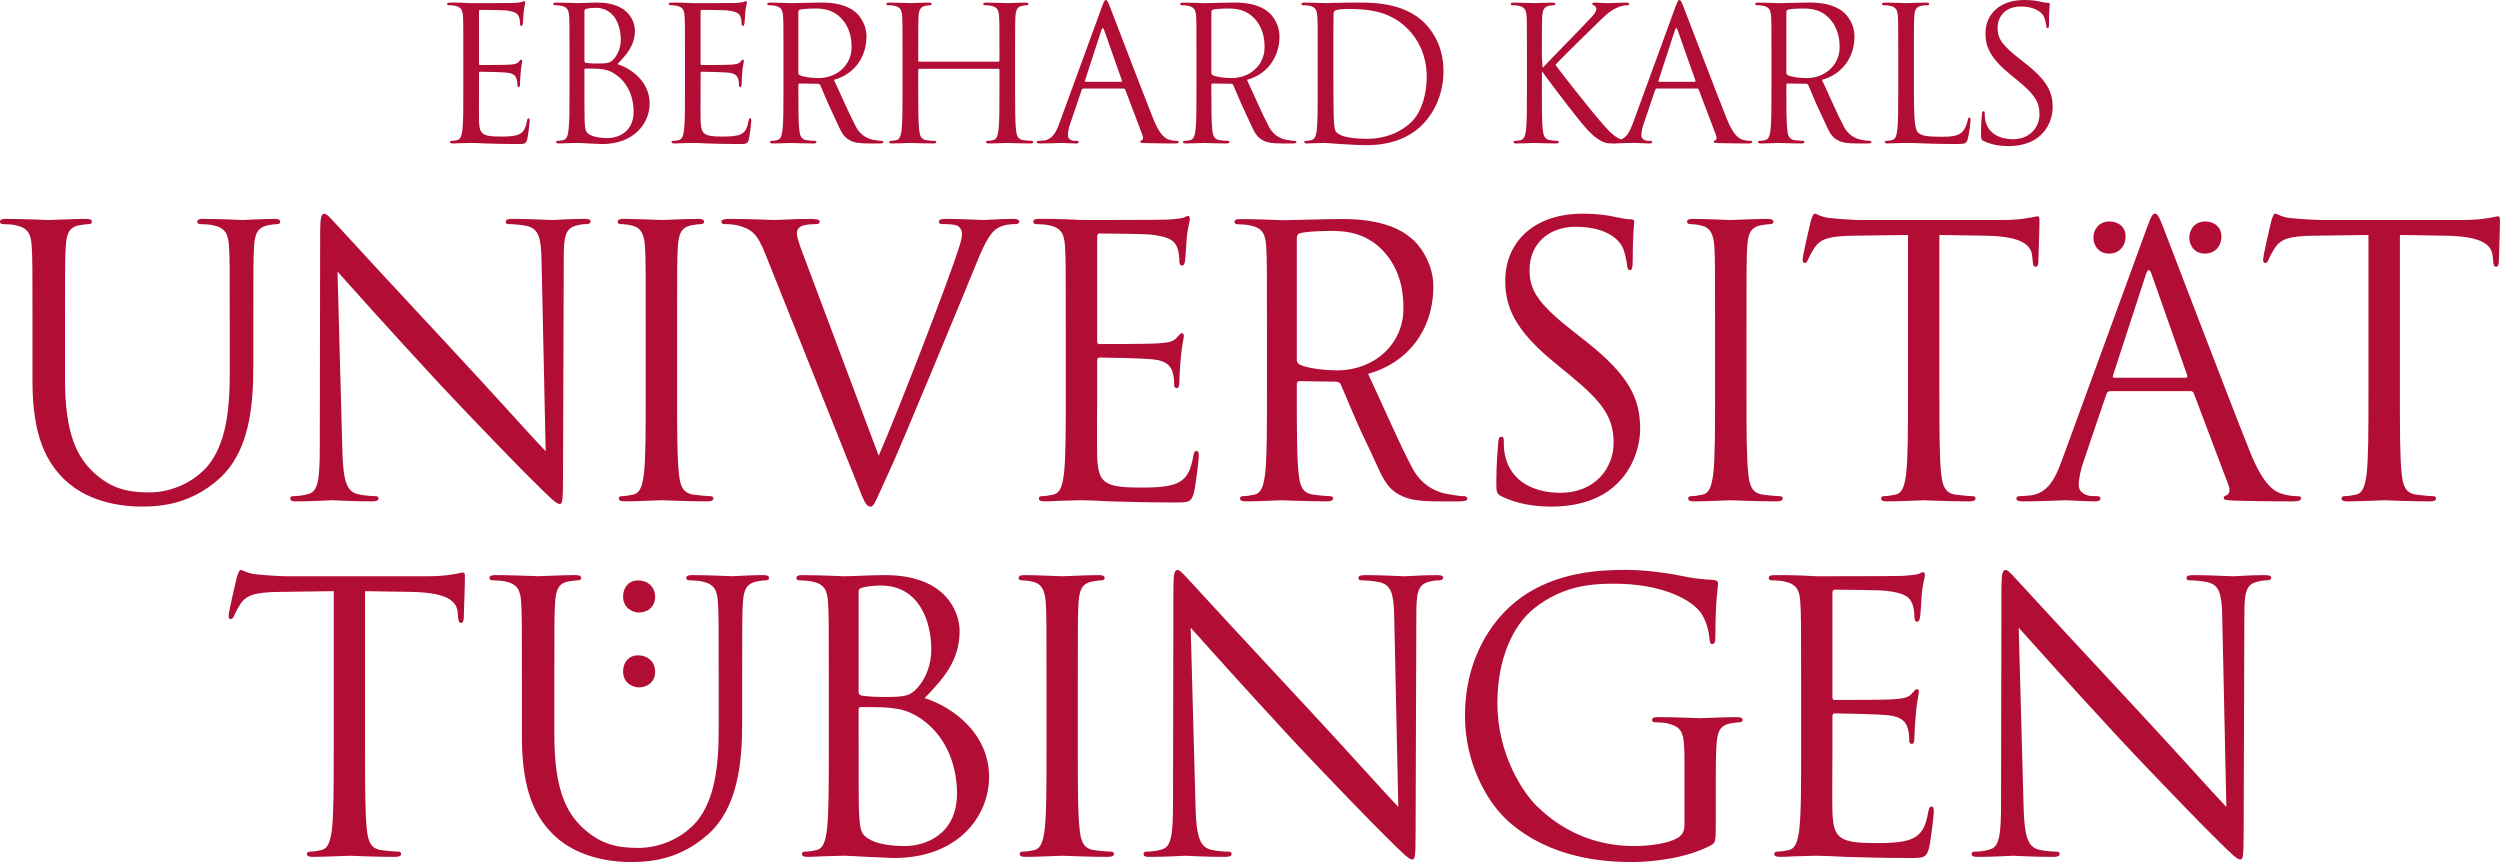 <?xml version="1.0" encoding="UTF-8" standalone="no"?>
<!-- Created with Inkscape (http://www.inkscape.org/) -->

<svg
   xmlns:dc="http://purl.org/dc/elements/1.1/"
   xmlns:cc="http://creativecommons.org/ns#"
   xmlns:rdf="http://www.w3.org/1999/02/22-rdf-syntax-ns#"
   xmlns:svg="http://www.w3.org/2000/svg"
   xmlns="http://www.w3.org/2000/svg"
   xmlns:sodipodi="http://sodipodi.sourceforge.net/DTD/sodipodi-0.dtd"
   xmlns:inkscape="http://www.inkscape.org/namespaces/inkscape"
   id="svg2985"
   version="1.1"
   inkscape:version="0.48.0 r9654"
   width="154.134"
   height="53.149"
   xml:space="preserve"
   sodipodi:docname="schriftzug aus pdf.svg"><defs
     id="defs2989"><clipPath
       clipPathUnits="userSpaceOnUse"
       id="clipPath3001"><path
         d="m 877.156,7186.78 0,-5952.75 4195.284,0 0,5952.75 -4195.284,0 z"
         id="path3003"
         inkscape:connector-curvature="0" /></clipPath></defs><sodipodi:namedview
     pagecolor="#ffffff"
     bordercolor="#666666"
     borderopacity="1"
     objecttolerance="10"
     gridtolerance="10"
     guidetolerance="10"
     inkscape:pageopacity="0"
     inkscape:pageshadow="2"
     inkscape:window-width="1151"
     inkscape:window-height="746"
     id="namedview2987"
     showgrid="false"
     inkscape:zoom="0.27648456"
     inkscape:cx="13.799076"
     inkscape:cy="-292.37375"
     inkscape:window-x="211"
     inkscape:window-y="-4"
     inkscape:window-maximized="1"
     inkscape:current-layer="g2993"
     fit-margin-top="0"
     fit-margin-left="0"
     fit-margin-right="0"
     fit-margin-bottom="0" /><g
     id="g2993"
     inkscape:groupmode="layer"
     inkscape:label="StudiumGenerale_WS_10_11"
     transform="matrix(1.25,0,0,-1.25,-294.781,871.773)"><g
       id="g2997"
       transform="scale(0.1,0.1)"><g
         clip-path="url(#clipPath3001)"
         id="g2999"><path
           inkscape:connector-curvature="0"
           id="path3007"
           style="fill:#b20d35;fill-opacity:1;fill-rule:evenodd;stroke:none"
           d="m 3246.23,6969.96 c 2.84,0.02 9.08,0.49 14.06,-4.6 5.01,-5.08 5.3,-11.41 5.3,-14.52 0,-8.67 -7.13,-15.16 -16.27,-15.16 -3.79,0 -7.96,0.64 -9.34,1.47 -0.46,0.27 -0.64,0.64 -0.64,1.09 l 0,30.05 c 0,0.57 0.28,0.92 0.73,1.12 0.91,0.26 3.4,0.52 6.16,0.55 m 10.65,-35.16 c 9.6,2.64 16.06,10.65 16.06,21.52 0,5 -2.64,9.23 -4.72,11.22 -1.51,1.41 -5.76,5.39 -17.54,5.39 -4.34,0 -12.34,-0.3 -14.83,-0.3 -1.08,0 -6.25,0.27 -10.39,0.27 -1.01,0 -1.47,-0.18 -1.47,-0.74 0,-0.36 0.36,-0.55 0.73,-0.55 0.83,0 2.41,-0.09 3.14,-0.27 3.02,-0.65 3.77,-2.13 3.94,-5.24 0.18,-2.94 0.18,-5.53 0.18,-19.85 l 0,-16.19 c 0,-8.81 0,-16.07 -0.45,-19.93 -0.37,-2.68 -0.83,-4.69 -2.67,-5.07 -0.84,-0.18 -1.93,-0.36 -2.77,-0.36 -0.54,0 -0.73,-0.27 -0.73,-0.55 0,-0.55 0.47,-0.73 1.48,-0.73 2.76,0 8.55,0.26 8.64,0.26 0.47,0 6.25,-0.26 11.3,-0.26 1.02,0 1.47,0.26 1.47,0.73 0,0.28 -0.19,0.55 -0.73,0.55 -0.84,0 -2.85,0.18 -4.14,0.36 -2.75,0.38 -3.31,2.39 -3.58,5.07 -0.46,3.86 -0.46,11.12 -0.46,19.93 l 0,2.22 c 0,0.45 0.18,0.72 0.64,0.72 l 8.91,-0.13 c 0.57,0 1.05,-0.22 1.23,-0.59 1.39,-3.06 3.32,-8.22 6.1,-13.92 3.8,-7.78 4.46,-11.22 8.41,-13.33 2.39,-1.3 4.89,-1.61 10.04,-1.61 l 4.43,0 c 1.65,0 2.2,0.18 2.2,0.73 0,0.28 -0.35,0.56 -0.84,0.55 -0.9,-0.02 -2.42,0.23 -4.15,0.53 -1.5,0.28 -5.85,1.32 -8.53,6.36 -3.36,6.3 -7.23,15.46 -10.9,23.21 m 45.36,11.45 c 0,14.32 0,16.91 0.19,19.85 0.18,3.22 0.91,4.77 3.58,5.24 1.11,0.18 2.39,0.27 3.03,0.27 0.38,0 0.74,0.19 0.74,0.55 0,0.56 -0.46,0.74 -1.48,0.74 -2.75,0 -9.46,-0.27 -9.92,-0.27 -0.45,0 -6.25,0.27 -10.38,0.27 -1.02,0 -1.48,-0.18 -1.48,-0.74 0,-0.36 0.36,-0.55 0.73,-0.55 0.84,0 2.41,-0.09 3.14,-0.27 3.04,-0.65 3.77,-2.13 3.95,-5.24 0.18,-2.94 0.18,-5.53 0.18,-19.85 l 0,-16.19 c 0,-8.81 0,-16.07 -0.46,-19.93 -0.36,-2.68 -0.83,-4.69 -2.67,-5.07 -0.82,-0.18 -1.93,-0.36 -2.75,-0.36 -0.55,0 -0.75,-0.27 -0.75,-0.55 0,-0.55 0.48,-0.73 1.48,-0.73 1.38,0 3.41,0.08 5.24,0.18 1.84,0 3.41,0.08 3.77,0.08 2.67,0 5.52,-0.08 9.37,-0.26 3.86,-0.1 8.64,-0.29 15.25,-0.29 4.88,0 5.16,0.37 5.8,2.49 0.74,2.67 1.38,8.18 1.38,9.2 0,1.01 -0.09,1.37 -0.55,1.37 -0.56,0 -0.75,-0.46 -0.83,-1.19 -0.28,-1.75 -1.2,-4.05 -2.39,-5.51 -2.21,-2.67 -6.24,-2.76 -11.12,-2.76 -7.16,0 -9.57,0.64 -11.02,2.1 -1.66,1.67 -2.03,7.55 -2.03,21.06 l 0,16.36 z m 46.79,-44.12 c 4.96,0 9.93,1.1 13.87,3.86 6.35,4.51 7.81,11.48 7.81,15.26 0,7.35 -2.56,13.05 -13.4,21.6 l -2.58,2.02 c -8.82,6.88 -11.21,10.2 -11.21,15.43 0,6.72 4.96,10.67 11.3,10.67 8.46,0 10.94,-3.86 11.49,-4.87 0.54,-1.01 1.09,-3.49 1.2,-4.6 0.09,-0.73 0.18,-1.2 0.73,-1.2 0.46,0 0.64,0.65 0.64,2.13 0,6.23 0.37,9.27 0.37,9.73 0,0.47 -0.18,0.64 -0.92,0.64 -0.73,0 -1.48,0.1 -3.22,0.46 -2.29,0.56 -4.95,0.92 -8.54,0.92 -11.68,0 -19.03,-6.7 -19.03,-16.54 0,-6.26 2.21,-11.94 11.95,-19.95 l 4.14,-3.39 c 7.89,-6.53 10.56,-10.2 10.56,-16.54 0,-5.89 -4.32,-12.23 -13.14,-12.23 -6.16,0 -12.22,2.57 -13.6,9.37 -0.27,1.29 -0.27,2.57 -0.27,3.4 0,0.73 -0.1,1.02 -0.65,1.02 -0.46,0 -0.65,-0.47 -0.74,-1.48 -0.09,-1.46 -0.46,-5.14 -0.46,-9.74 0,-2.48 0.1,-2.85 1.38,-3.49 3.77,-1.84 8,-2.48 12.32,-2.48 m -177.25,1.29 c 0.82,0 1.37,0.18 1.37,0.73 0,0.37 -0.27,0.55 -0.93,0.55 l -0.9,0 c -1.57,0 -3.5,0.83 -3.5,2.67 0,1.65 0.46,3.86 1.29,6.15 l 5.52,16.28 c 0.17,0.45 0.45,0.73 0.91,0.73 l 19.77,0 c 0.46,0 0.64,-0.18 0.82,-0.55 l 8.55,-22.61 c 0.54,-1.48 0,-2.31 -0.55,-2.49 -0.37,-0.08 -0.65,-0.27 -0.65,-0.63 0,-0.57 1.01,-0.57 2.76,-0.65 6.34,-0.18 13.05,-0.18 14.43,-0.18 1.01,0 1.83,0.18 1.83,0.73 0,0.46 -0.36,0.55 -0.91,0.55 -0.92,0 -2.3,0.1 -3.67,0.55 -1.94,0.56 -4.6,2.02 -7.91,10.21 -5.62,13.97 -20.03,51.93 -21.42,55.41 -1.1,2.86 -1.47,3.31 -2.03,3.31 -0.54,0 -0.91,-0.55 -2.01,-3.58 l -20.86,-57.08 c -1.37,-3.8 -2.87,-6.86 -5.76,-8.09 -2.4,0.78 -4.77,2.62 -7.81,6.02 -6.92,7.75 -21.26,26.07 -24.68,30.74 1.93,2.31 18.03,18.02 20.33,20.24 4.12,3.94 6.16,6.23 9.93,7.9 1.82,0.82 3.76,1.28 5.14,1.28 0.74,0 0.93,0.19 0.93,0.64 0,0.47 -0.38,0.65 -1.39,0.65 -2.31,0 -8.36,-0.27 -8.82,-0.27 -2.21,0 -5.06,0.27 -6.89,0.27 -0.65,0 -1.1,-0.18 -1.1,-0.65 0,-0.36 0.36,-0.55 0.81,-0.73 0.75,-0.28 1.21,-0.83 1.21,-1.93 0,-1.56 -2.41,-3.95 -4.97,-6.61 -3.32,-3.59 -19.94,-20.5 -21.49,-22.25 l -0.38,5.52 c 0,14.32 0,16.91 0.18,19.85 0.2,3.22 0.93,4.77 3.4,5.24 1.12,0.18 1.65,0.27 2.3,0.27 0.36,0 0.73,0.19 0.73,0.55 0,0.56 -0.45,0.74 -1.47,0.74 -2.75,0 -8.08,-0.27 -8.91,-0.27 -0.55,0 -5.98,0.27 -10.11,0.27 -1.01,0 -1.48,-0.18 -1.48,-0.74 0,-0.36 0.38,-0.55 0.75,-0.55 0.81,0 2.38,-0.09 3.11,-0.27 3.04,-0.65 3.77,-2.13 3.96,-5.24 0.17,-2.94 0.17,-5.53 0.17,-19.85 l 0,-16.19 c 0,-8.81 0,-16.07 -0.44,-19.93 -0.37,-2.68 -0.83,-4.69 -2.67,-5.07 -0.83,-0.18 -1.93,-0.36 -2.75,-0.36 -0.57,0 -0.73,-0.27 -0.73,-0.55 0,-0.55 0.45,-0.73 1.46,-0.73 2.75,0 8.09,0.26 8.83,0.26 0.73,0 6.06,-0.26 10.56,-0.26 1.01,0 1.47,0.26 1.47,0.73 0,0.28 -0.18,0.55 -0.73,0.55 -0.83,0 -2.3,0.18 -3.59,0.36 -2.75,0.38 -3.31,2.39 -3.59,5.07 -0.45,3.86 -0.45,11.12 -0.45,19.93 l 0.05,8.94 c 2.06,-2.86 10.56,-14.21 16.19,-21.31 4.89,-6.19 8.54,-10.57 12.47,-12.73 1.67,-0.93 2.53,-1.57 6.8,-1.57 0,0 6.04,0.32 9.26,0.32 3.05,0 6.05,-0.29 8.26,-0.29 m 4.77,30.42 c -0.27,0 -0.46,0.18 -0.27,0.64 l 8.09,24.81 c 0.45,1.38 0.92,1.38 1.36,0 l 8.75,-24.81 c 0.09,-0.36 0.09,-0.64 -0.37,-0.64 l -17.56,0 z m -295.73,-20.32 c -1.65,-4.59 -3.5,-8.08 -7.72,-8.64 -0.74,-0.08 -2.01,-0.18 -2.67,-0.18 -0.46,0 -0.82,-0.18 -0.82,-0.55 0,-0.55 0.55,-0.73 1.74,-0.73 4.32,0 9.38,0.26 10.39,0.26 1.01,0 4.96,-0.26 7.17,-0.26 0.82,0 1.38,0.18 1.38,0.73 0,0.37 -0.28,0.55 -0.92,0.55 l -0.92,0 c -1.57,0 -3.49,0.83 -3.49,2.67 0,1.65 0.45,3.86 1.28,6.15 l 5.52,16.28 c 0.18,0.45 0.45,0.73 0.91,0.73 l 19.76,0 c 0.46,0 0.66,-0.18 0.82,-0.55 l 8.56,-22.61 c 0.55,-1.48 0,-2.31 -0.56,-2.49 -0.37,-0.08 -0.63,-0.27 -0.63,-0.63 0,-0.57 1.01,-0.57 2.75,-0.65 6.34,-0.18 13.06,-0.18 14.42,-0.18 1.02,0 1.85,0.18 1.85,0.73 0,0.46 -0.37,0.55 -0.93,0.55 -0.92,0 -2.28,0.1 -3.67,0.55 -1.93,0.56 -4.59,2.02 -7.9,10.21 -5.61,13.97 -20.04,51.93 -21.43,55.41 -1.08,2.86 -1.46,3.31 -2.01,3.31 -0.55,0 -0.92,-0.55 -2.02,-3.58 l -20.86,-57.08 z m 12.86,20.32 c -0.27,0 -0.46,0.18 -0.27,0.64 l 8.08,24.81 c 0.47,1.38 0.92,1.38 1.39,0 l 8.73,-24.81 c 0.08,-0.36 0.08,-0.64 -0.38,-0.64 l -17.55,0 z m -134.76,36.12 c 2.83,0.02 9.07,0.49 14.06,-4.6 5.01,-5.08 5.29,-11.41 5.29,-14.52 0,-8.67 -7.12,-15.16 -16.28,-15.16 -3.77,0 -7.94,0.64 -9.32,1.47 -0.46,0.27 -0.64,0.64 -0.64,1.09 l 0,30.05 c 0,0.57 0.28,0.92 0.74,1.12 0.91,0.26 3.39,0.52 6.15,0.55 m 10.64,-35.16 c 9.6,2.64 16.07,10.65 16.07,21.52 0,5 -2.64,9.23 -4.72,11.22 -1.5,1.41 -5.75,5.39 -17.54,5.39 -4.33,0 -12.35,-0.3 -14.83,-0.3 -1.08,0 -6.25,0.27 -10.39,0.27 -1.01,0 -1.47,-0.18 -1.47,-0.74 0,-0.36 0.37,-0.55 0.73,-0.55 0.83,0 2.41,-0.09 3.13,-0.27 3.03,-0.65 3.78,-2.13 3.94,-5.24 0.2,-2.94 0.2,-5.53 0.2,-19.85 l 0,-16.19 c 0,-8.81 0,-16.07 -0.46,-19.93 -0.37,-2.68 -0.83,-4.69 -2.67,-5.07 -0.84,-0.18 -1.92,-0.36 -2.75,-0.36 -0.56,0 -0.75,-0.27 -0.75,-0.55 0,-0.55 0.47,-0.73 1.48,-0.73 2.76,0 8.56,0.26 8.64,0.26 0.46,0 6.25,-0.26 11.3,-0.26 1.01,0 1.47,0.26 1.47,0.73 0,0.28 -0.19,0.55 -0.73,0.55 -0.83,0 -2.85,0.18 -4.15,0.36 -2.74,0.38 -3.29,2.39 -3.57,5.07 -0.46,3.86 -0.46,11.12 -0.46,19.93 l 0,2.22 c 0,0.45 0.18,0.72 0.64,0.72 l 8.92,-0.13 c 0.55,0 1.04,-0.22 1.21,-0.59 1.4,-3.06 3.33,-8.22 6.11,-13.92 3.8,-7.78 4.45,-11.22 8.41,-13.33 2.39,-1.3 4.89,-1.61 10.04,-1.61 l 4.43,0 c 1.66,0 2.21,0.18 2.21,0.73 0,0.28 -0.37,0.56 -0.83,0.55 -0.92,-0.02 -2.44,0.23 -4.18,0.53 -1.5,0.28 -5.84,1.32 -8.52,6.36 -3.36,6.3 -7.24,15.46 -10.91,23.21 m 238.62,-4.74 c 0,-8.81 0,-16.07 -0.45,-19.93 -0.37,-2.68 -0.83,-4.69 -2.68,-5.07 -0.83,-0.18 -1.92,-0.36 -2.75,-0.36 -0.55,0 -0.73,-0.27 -0.73,-0.55 0,-0.55 0.46,-0.73 1.47,-0.73 1.37,0 3.49,0.18 5.32,0.18 1.94,0.08 3.5,0.08 3.68,0.08 0.48,0 3.59,-0.26 7.63,-0.55 3.96,-0.26 8.83,-0.54 12.78,-0.54 15.62,0 23.9,6.43 27.85,10.56 5.14,5.42 9.92,14.34 9.92,25.92 0,10.93 -4.33,18.57 -8.91,23.36 -10.95,11.3 -27.76,10.47 -36.85,10.47 -5.52,0 -11.31,-0.27 -12.42,-0.27 -0.45,0 -6.25,0.27 -10.38,0.27 -1.01,0 -1.47,-0.18 -1.47,-0.74 0,-0.36 0.36,-0.55 0.74,-0.55 0.82,0 2.39,-0.09 3.12,-0.27 3.03,-0.65 3.77,-2.13 3.94,-5.24 0.19,-2.94 0.19,-5.53 0.19,-19.85 l 0,-16.19 z m 7.73,17.66 c 0,7.07 0,16.44 0.09,19.57 0,1 0.29,1.47 1.1,1.84 0.74,0.36 4.14,0.65 5.97,0.65 10.94,0 21.41,-1.3 30.06,-10.39 3.76,-3.95 8.83,-11.5 8.83,-23.16 0,-8.46 -2.58,-17.28 -7.36,-21.98 -5.42,-5.42 -13.33,-8.53 -21.88,-8.53 -10.84,0 -14.42,1.92 -15.62,3.66 -0.73,1.01 -0.92,4.69 -1.01,7 -0.09,1.74 -0.18,10.2 -0.18,19.94 l 0,11.4 z m -53.28,22.24 c 2.83,0.02 9.08,0.49 14.07,-4.6 5,-5.08 5.28,-11.41 5.28,-14.52 0,-8.67 -7.12,-15.16 -16.27,-15.16 -3.77,0 -7.94,0.64 -9.32,1.47 -0.46,0.27 -0.65,0.64 -0.65,1.09 l 0,30.05 c 0,0.57 0.28,0.92 0.74,1.12 0.92,0.26 3.4,0.52 6.15,0.55 m 10.66,-35.16 c 9.59,2.64 16.05,10.65 16.05,21.52 0,5 -2.65,9.23 -4.71,11.22 -1.51,1.41 -5.75,5.39 -17.54,5.39 -4.34,0 -12.34,-0.3 -14.84,-0.3 -1.08,0 -6.25,0.27 -10.38,0.27 -1.02,0 -1.48,-0.18 -1.48,-0.74 0,-0.36 0.36,-0.55 0.74,-0.55 0.83,0 2.39,-0.09 3.13,-0.27 3.03,-0.65 3.76,-2.13 3.95,-5.24 0.18,-2.94 0.18,-5.53 0.18,-19.85 l 0,-16.19 c 0,-8.81 0,-16.07 -0.46,-19.93 -0.37,-2.68 -0.82,-4.69 -2.66,-5.07 -0.83,-0.18 -1.95,-0.36 -2.76,-0.36 -0.55,0 -0.73,-0.27 -0.73,-0.55 0,-0.55 0.45,-0.73 1.47,-0.73 2.75,0 8.54,0.26 8.64,0.26 0.45,0 6.24,-0.26 11.29,-0.26 1.01,0 1.48,0.26 1.48,0.73 0,0.28 -0.18,0.55 -0.75,0.55 -0.81,0 -2.84,0.18 -4.12,0.36 -2.76,0.38 -3.31,2.39 -3.59,5.07 -0.46,3.86 -0.46,11.12 -0.46,19.93 l 0,2.22 c 0,0.45 0.19,0.72 0.65,0.72 l 8.92,-0.13 c 0.55,0 1.04,-0.22 1.21,-0.59 1.39,-3.06 3.34,-8.22 6.11,-13.92 3.79,-7.78 4.45,-11.22 8.4,-13.33 2.38,-1.3 4.9,-1.61 10.04,-1.61 l 4.44,0 c 1.65,0 2.19,0.18 2.19,0.73 0,0.28 -0.36,0.56 -0.82,0.55 -0.91,-0.02 -2.42,0.23 -4.19,0.53 -1.48,0.28 -5.82,1.32 -8.51,6.36 -3.36,6.3 -7.23,15.46 -10.89,23.21 m -114.35,11.45 c 0,14.32 0,16.91 0.18,19.85 0.18,3.22 0.92,4.77 3.4,5.24 1.11,0.18 1.66,0.27 2.3,0.27 0.37,0 0.73,0.19 0.73,0.55 0,0.56 -0.45,0.74 -1.48,0.74 -2.74,0 -8.53,-0.27 -9,-0.27 -0.45,0 -6.25,0.27 -10.39,0.27 -1,0 -1.46,-0.18 -1.46,-0.74 0,-0.36 0.37,-0.55 0.73,-0.55 0.83,0 2.4,-0.09 3.14,-0.27 3.03,-0.65 3.76,-2.13 3.94,-5.24 0.19,-2.94 0.19,-5.53 0.19,-19.85 l 0,-1.93 c 0,-0.46 -0.28,-0.55 -0.56,-0.55 l -38.96,0 c -0.28,0 -0.54,0.09 -0.54,0.55 l 0,1.93 c 0,14.32 0,16.91 0.16,19.85 0.2,3.22 0.93,4.77 3.41,5.24 1.09,0.18 1.65,0.27 2.29,0.27 0.37,0 0.73,0.19 0.73,0.55 0,0.56 -0.45,0.74 -1.46,0.74 -2.76,0 -8.54,-0.27 -9.01,-0.27 -0.46,0 -6.24,0.27 -10.38,0.27 -1.01,0 -1.47,-0.18 -1.47,-0.74 0,-0.36 0.37,-0.55 0.73,-0.55 0.82,0 2.39,-0.09 3.13,-0.27 3.03,-0.65 3.76,-2.13 3.94,-5.24 0.18,-2.94 0.18,-5.53 0.18,-19.85 l 0,-16.19 c 0,-8.81 0,-16.07 -0.44,-19.93 -0.37,-2.68 -0.83,-4.69 -2.67,-5.07 -0.83,-0.18 -1.94,-0.36 -2.76,-0.36 -0.56,0 -0.72,-0.27 -0.72,-0.55 0,-0.55 0.45,-0.73 1.46,-0.73 2.76,0 8.54,0.26 9,0.26 0.47,0 6.25,-0.26 11.31,-0.26 1,0 1.47,0.26 1.47,0.73 0,0.28 -0.18,0.55 -0.74,0.55 -0.82,0 -2.84,0.18 -4.13,0.36 -2.76,0.38 -3.31,2.39 -3.58,5.07 -0.45,3.86 -0.45,11.12 -0.45,19.93 l 0,9.66 c 0,0.46 0.26,0.54 0.54,0.54 l 38.96,0 c 0.28,0 0.56,-0.17 0.56,-0.54 l 0,-9.66 c 0,-8.81 0,-16.07 -0.47,-19.93 -0.37,-2.68 -0.82,-4.69 -2.66,-5.07 -0.82,-0.18 -1.93,-0.36 -2.76,-0.36 -0.55,0 -0.73,-0.27 -0.73,-0.55 0,-0.55 0.45,-0.73 1.46,-0.73 2.76,0 8.56,0.26 9.01,0.26 0.47,0 6.26,-0.26 11.32,-0.26 1,0 1.47,0.26 1.47,0.73 0,0.28 -0.2,0.55 -0.73,0.55 -0.84,0 -2.86,0.18 -4.15,0.36 -2.76,0.38 -3.31,2.39 -3.59,5.07 -0.45,3.86 -0.45,11.12 -0.45,19.93 l 0,16.19 z m -212.42,-6.53 c 0,0.46 0.18,0.65 0.55,0.65 1.38,0 5.97,0 7.16,-0.19 2.21,-0.28 4.51,-0.55 7.62,-2.68 7.1,-4.86 8.93,-12.85 8.93,-18.37 0,-10.38 -8,-13.06 -12.96,-13.06 -1.66,0 -5.61,0.2 -8.09,1.38 -2.85,1.38 -2.85,2.68 -3.12,7.18 -0.09,1.38 -0.09,12.78 -0.09,19.85 l 0,5.24 z m 0,29.14 c 0,0.55 0.27,0.81 1.1,1 1.47,0.37 3.4,0.47 4.4,0.47 9,0 12.43,-8.18 12.43,-15.81 0,-3.77 -1.4,-7.08 -3.32,-9.28 -1.93,-2.21 -3.22,-2.39 -8.36,-2.39 -3.41,0 -5.06,0.27 -5.62,0.35 -0.45,0.19 -0.63,0.37 -0.63,1.03 l 0,24.63 z m -7.36,-38.8 c 0,-8.81 0,-16.07 -0.47,-19.93 -0.35,-2.68 -0.81,-4.69 -2.65,-5.07 -0.83,-0.18 -1.93,-0.36 -2.76,-0.36 -0.55,0 -0.73,-0.27 -0.73,-0.55 0,-0.55 0.44,-0.73 1.47,-0.73 1.37,0 3.5,0.18 5.33,0.18 1.94,0.08 3.49,0.08 3.67,0.08 0.36,0 2.93,-0.08 5.61,-0.26 2.66,-0.1 5.6,-0.29 6.62,-0.29 15.71,0 23.43,10.2 23.43,20.04 0,10.76 -9.1,17.28 -15.9,19.39 4.32,4.5 8.63,9.01 8.63,16.54 0,4.61 -3.29,13.8 -18.37,13.8 -4.23,0 -7.81,-0.27 -10.02,-0.27 -0.47,0 -6.25,0.27 -10.38,0.27 -1.01,0 -1.47,-0.18 -1.47,-0.74 0,-0.36 0.36,-0.55 0.73,-0.55 0.83,0 2.39,-0.09 3.13,-0.27 3.02,-0.65 3.77,-2.13 3.95,-5.24 0.18,-2.94 0.18,-5.53 0.18,-19.85 l 0,-16.19 z m -52.37,0 c 0,-8.81 0,-16.07 -0.44,-19.93 -0.37,-2.68 -0.83,-4.69 -2.67,-5.07 -0.82,-0.18 -1.93,-0.36 -2.75,-0.36 -0.56,0 -0.74,-0.27 -0.74,-0.55 0,-0.55 0.46,-0.73 1.47,-0.73 1.38,0 3.49,0.18 5.32,0.18 1.93,0.08 3.5,0.08 3.68,0.08 1.38,0 3.59,-0.08 7.17,-0.26 3.59,-0.1 8.64,-0.29 15.54,-0.29 3.58,0 4.32,0 4.96,2.4 0.46,1.92 1.19,8.17 1.19,8.92 0,0.63 0,1.38 -0.56,1.38 -0.45,0 -0.63,-0.37 -0.81,-1.38 -0.65,-3.77 -1.76,-5.62 -4.14,-6.63 -2.39,-1 -6.44,-1 -8.82,-1 -9.01,0 -10.39,1.18 -10.67,7.53 -0.09,1.94 0,12.6 0,15.71 l 0,8.1 c 0,0.37 0.19,0.64 0.65,0.64 1.56,0 10.65,-0.18 13.14,-0.46 3.58,-0.36 4.41,-1.93 4.78,-3.21 0.37,-1.2 0.37,-2.13 0.37,-3.04 0,-0.46 0.18,-0.83 0.63,-0.83 0.65,0 0.65,1.02 0.65,1.74 0,0.66 0.19,4.05 0.37,5.89 0.28,3.04 0.75,4.6 0.75,5.15 0,0.55 -0.21,0.73 -0.47,0.73 -0.37,0 -0.73,-0.45 -1.38,-1.2 -0.83,-0.91 -2.12,-1.09 -4.32,-1.28 -2.12,-0.18 -13.42,-0.18 -14.6,-0.18 -0.47,0 -0.57,0.27 -0.57,0.92 l 0,25.37 c 0,0.64 0.19,0.92 0.57,0.92 1,0 11.02,-0.11 12.58,-0.28 4.96,-0.56 5.88,-1.65 6.52,-3.12 0.47,-1.12 0.55,-2.67 0.55,-3.31 0,-0.75 0.19,-1.21 0.74,-1.21 0.38,0 0.54,0.56 0.64,1.03 0.19,1.1 0.37,5.13 0.45,6.05 0.28,2.57 0.75,3.68 0.75,4.32 0,0.46 -0.1,0.83 -0.37,0.83 -0.46,0 -0.83,-0.37 -1.3,-0.45 -0.72,-0.2 -2.19,-0.38 -3.94,-0.46 -2.12,-0.09 -20.39,-0.09 -21.05,-0.09 l -3.76,0.17 c -2.03,0.1 -4.51,0.1 -6.62,0.1 -1.01,0 -1.47,-0.18 -1.47,-0.74 0,-0.36 0.37,-0.55 0.73,-0.55 0.83,0 2.39,-0.09 3.12,-0.27 3.04,-0.65 3.79,-2.13 3.97,-5.24 0.16,-2.94 0.16,-5.53 0.16,-19.85 l 0,-16.19 z m 109.32,0 c 0,-8.81 0,-16.07 -0.45,-19.93 -0.37,-2.68 -0.84,-4.69 -2.68,-5.07 -0.83,-0.18 -1.93,-0.36 -2.76,-0.36 -0.55,0 -0.73,-0.27 -0.73,-0.55 0,-0.55 0.47,-0.73 1.46,-0.73 1.39,0 3.51,0.18 5.34,0.18 1.93,0.08 3.5,0.08 3.67,0.08 1.38,0 3.59,-0.08 7.18,-0.26 3.57,-0.1 8.63,-0.29 15.53,-0.29 3.58,0 4.32,0 4.96,2.4 0.46,1.92 1.19,8.17 1.19,8.92 0,0.63 0,1.38 -0.55,1.38 -0.45,0 -0.64,-0.37 -0.81,-1.38 -0.66,-3.77 -1.77,-5.62 -4.14,-6.63 -2.41,-1 -6.44,-1 -8.84,-1 -9,0 -10.39,1.18 -10.66,7.53 -0.09,1.94 0,12.6 0,15.71 l 0,8.1 c 0,0.37 0.19,0.64 0.64,0.64 1.56,0 10.67,-0.18 13.16,-0.46 3.57,-0.36 4.4,-1.93 4.77,-3.21 0.36,-1.2 0.36,-2.13 0.36,-3.04 0,-0.46 0.2,-0.83 0.65,-0.83 0.64,0 0.64,1.02 0.64,1.74 0,0.66 0.19,4.05 0.37,5.89 0.27,3.04 0.74,4.6 0.74,5.15 0,0.55 -0.18,0.73 -0.47,0.73 -0.36,0 -0.73,-0.45 -1.36,-1.2 -0.84,-0.91 -2.13,-1.09 -4.34,-1.28 -2.1,-0.18 -13.41,-0.18 -14.6,-0.18 -0.45,0 -0.56,0.27 -0.56,0.92 l 0,25.37 c 0,0.64 0.19,0.92 0.56,0.92 1.01,0 11.03,-0.11 12.59,-0.28 4.96,-0.56 5.88,-1.65 6.53,-3.12 0.45,-1.12 0.54,-2.67 0.54,-3.31 0,-0.75 0.19,-1.21 0.74,-1.21 0.37,0 0.55,0.56 0.63,1.03 0.2,1.1 0.38,5.13 0.47,6.05 0.28,2.57 0.74,3.68 0.74,4.32 0,0.46 -0.1,0.83 -0.37,0.83 -0.46,0 -0.84,-0.37 -1.28,-0.45 -0.74,-0.2 -2.22,-0.38 -3.96,-0.46 -2.11,-0.09 -20.4,-0.09 -21.05,-0.09 l -3.76,0.17 c -2.02,0.1 -4.52,0.1 -6.61,0.1 -1.03,0 -1.48,-0.18 -1.48,-0.74 0,-0.36 0.37,-0.55 0.74,-0.55 0.82,0 2.38,-0.09 3.12,-0.27 3.03,-0.65 3.77,-2.13 3.95,-5.24 0.19,-2.94 0.19,-5.53 0.19,-19.85 l 0,-16.19 z m 85.64,-305.9 c 0,0.91 0.38,1.28 1.11,1.28 2.76,0 11.95,0 14.34,-0.37 4.42,-0.55 9.01,-1.11 15.25,-5.33 14.16,-9.74 17.84,-25.74 17.84,-36.77 0,-20.77 -15.99,-26.1 -25.93,-26.1 -3.31,0 -11.2,0.36 -16.17,2.76 -5.7,2.76 -5.7,5.33 -6.25,14.33 -0.19,2.77 -0.19,25.56 -0.19,39.72 l 0,10.48 z m 0,58.26 c 0,1.11 0.56,1.65 2.21,2.03 2.95,0.73 6.81,0.92 8.83,0.92 18.01,0 24.81,-16.37 24.81,-31.62 0,-7.55 -2.75,-14.16 -6.61,-18.58 -3.86,-4.4 -6.44,-4.76 -16.73,-4.76 -6.8,0 -10.1,0.55 -11.21,0.73 -0.92,0.36 -1.3,0.73 -1.3,2.02 l 0,49.26 z m -14.7,-77.56 c 0,-17.65 0,-32.17 -0.91,-39.9 -0.74,-5.33 -1.66,-9.37 -5.32,-10.1 -1.67,-0.38 -3.87,-0.73 -5.53,-0.73 -1.1,0 -1.47,-0.57 -1.47,-1.11 0,-1.12 0.92,-1.48 2.94,-1.48 2.76,0 6.99,0.36 10.65,0.36 3.87,0.2 7,0.2 7.36,0.2 0.75,0 5.88,-0.2 11.22,-0.56 5.33,-0.18 11.21,-0.55 13.22,-0.55 31.45,0 46.89,20.4 46.89,40.07 0,21.5 -18.21,34.56 -31.8,38.8 8.63,9 17.27,18.01 17.27,33.08 0,9.19 -6.61,27.58 -36.76,27.58 -8.46,0 -15.62,-0.57 -20.04,-0.57 -0.91,0 -12.5,0.57 -20.77,0.57 -2.02,0 -2.93,-0.39 -2.93,-1.48 0,-0.73 0.72,-1.1 1.45,-1.1 1.67,0 4.79,-0.19 6.26,-0.57 6.07,-1.27 7.54,-4.21 7.9,-10.46 0.37,-5.88 0.37,-11.03 0.37,-39.71 l 0,-32.34 z m 122.81,32.34 c 0,28.68 0,33.83 0.37,39.71 0.38,6.43 1.86,9.55 6.81,10.46 2.21,0.38 3.31,0.57 4.6,0.57 0.73,0 1.47,0.37 1.47,1.1 0,1.09 -0.92,1.48 -2.95,1.48 -5.51,0 -17.09,-0.57 -18.01,-0.57 -0.93,0 -12.49,0.57 -18.56,0.57 -2.04,0 -2.93,-0.39 -2.93,-1.48 0,-0.73 0.72,-1.1 1.46,-1.1 1.27,0 3.67,-0.19 5.69,-0.74 4.04,-0.92 5.89,-4.04 6.25,-10.29 0.37,-5.88 0.37,-11.03 0.37,-39.71 l 0,-32.34 c 0,-17.65 0,-32.17 -0.92,-39.9 -0.73,-5.33 -1.66,-9.37 -5.33,-10.1 -1.66,-0.38 -3.86,-0.73 -5.51,-0.73 -1.12,0 -1.47,-0.57 -1.47,-1.11 0,-1.12 0.92,-1.48 2.93,-1.48 5.53,0 17.09,0.56 18.02,0.56 0.92,0 12.5,-0.56 22.6,-0.56 2.04,0 2.95,0.56 2.95,1.48 0,0.54 -0.38,1.11 -1.47,1.11 -1.66,0 -5.7,0.35 -8.28,0.73 -5.49,0.73 -6.61,4.77 -7.16,10.1 -0.93,7.73 -0.93,22.25 -0.93,39.9 l 0,32.34 z m 55.68,27.38 c 5.89,-6.61 26.62,-29.76 47.9,-52.75 19.45,-20.95 45.88,-47.97 47.89,-49.8 9.77,-9.75 12,-11.77 13.47,-11.77 1.31,0 1.68,0.91 1.68,13.04 l 0.36,107.73 c 0,11.02 0.73,15.07 6.81,16.34 2.21,0.57 3.49,0.57 4.4,0.57 1.29,0 2.03,0.55 2.03,1.28 0,1.1 -1.29,1.3 -3.31,1.3 -7.54,0 -13.63,-0.57 -15.67,-0.57 -2.03,0 -10.88,0.57 -19.12,0.57 -2.19,0 -3.67,-0.2 -3.67,-1.3 0,-0.73 0.18,-1.28 1.48,-1.28 1.44,0 5.68,-0.19 8.98,-0.92 5.69,-1.47 6.97,-5.52 7.16,-17.47 l 2.02,-93.37 c -5.88,6.07 -25.88,28.49 -44.05,47.98 -28.26,30.32 -55.61,59.91 -58.36,63.04 -1.86,1.84 -5.01,5.87 -6.49,5.87 -1.49,0 -2.03,-2.02 -2.03,-9.18 l -0.19,-105.32 c 0,-16.73 -0.92,-22.07 -5.52,-23.36 -2.76,-0.91 -6.06,-1.08 -7.53,-1.08 -0.93,0 -1.47,-0.38 -1.47,-1.11 0,-1.3 1.1,-1.48 2.94,-1.48 8.27,0 16.04,0.56 17.69,0.56 1.67,0 9.02,-0.56 19.49,-0.56 2.2,0 3.3,0.36 3.3,1.48 0,0.73 -0.55,1.11 -1.48,1.11 -1.64,0 -5.69,0.17 -9.16,1.08 -4.95,1.48 -6.8,6.26 -7.16,21.34 l -2.39,88.03 z m 243.55,-97.4 c 0,-3.12 -1.28,-5.15 -3.66,-6.43 -4.79,-2.76 -14.34,-3.87 -20.96,-3.87 -16.92,0 -33.65,5.52 -48.17,19.67 -6.44,6.25 -19.48,25.01 -19.48,50.92 0,21.5 7.53,38.23 18.2,46.69 13.96,11.04 27.75,12.13 39.34,12.13 23.71,0 38.59,-7.9 43.19,-14.89 2.75,-4.4 3.68,-9.55 3.86,-12.13 0.18,-1.64 0.37,-2.75 1.28,-2.75 1.29,0 1.66,0.91 1.66,3.85 0,18.38 1.29,23.53 1.29,26.1 0,0.74 -0.37,1.48 -2.21,1.67 -4.6,0.18 -11.04,0.91 -14.89,1.82 -3.49,0.75 -16.54,3.14 -28.13,3.14 -14.14,0 -32.35,-1.3 -48.88,-11.58 -16.36,-10.3 -30.7,-31.07 -30.7,-60.47 0,-22.98 10.65,-42.65 21.87,-52.39 20.4,-17.84 46.5,-19.67 60.48,-19.67 10.66,0 27.2,2.01 38.97,8.26 2.2,1.3 2.38,1.68 2.38,9.93 l 0,20.58 c 0,7.73 0,13.25 0.37,19.13 0.37,6.43 1.83,9.56 6.79,10.47 2.22,0.36 3.31,0.56 4.61,0.56 0.73,0 1.47,0.37 1.47,1.1 0,1.11 -0.92,1.46 -2.95,1.46 -5.52,0 -17.1,-0.55 -18,-0.55 -0.93,0 -12.5,0.55 -20.78,0.55 -2.02,0 -2.94,-0.35 -2.94,-1.46 0,-0.73 0.74,-1.1 1.46,-1.1 1.66,0 4.79,-0.2 6.26,-0.56 7.35,-2.01 8.27,-4.04 8.27,-18.93 l 0,-31.25 z m 57.54,37.68 c 0,-17.65 0,-32.17 -0.92,-39.9 -0.73,-5.33 -1.66,-9.37 -5.33,-10.1 -1.65,-0.38 -3.86,-0.73 -5.52,-0.73 -1.1,0 -1.47,-0.57 -1.47,-1.11 0,-1.12 0.93,-1.48 2.94,-1.48 2.76,0 6.99,0.36 10.65,0.36 3.87,0.2 7,0.2 7.37,0.2 2.76,0 7.17,-0.2 14.34,-0.56 7.17,-0.18 17.27,-0.55 31.06,-0.55 7.18,0 8.64,0 9.93,4.79 0.92,3.85 2.39,16.35 2.39,17.82 0,1.28 0,2.76 -1.11,2.76 -0.91,0 -1.28,-0.73 -1.65,-2.76 -1.29,-7.54 -3.49,-11.21 -8.27,-13.24 -4.79,-2.01 -12.87,-2.01 -17.65,-2.01 -18.01,0 -20.77,2.38 -21.32,15.07 -0.18,3.85 0,25.19 0,31.44 l 0,16.16 c 0,0.75 0.37,1.3 1.28,1.3 3.13,0 21.33,-0.37 26.29,-0.93 7.17,-0.74 8.82,-3.86 9.56,-6.44 0.74,-2.39 0.74,-4.22 0.74,-6.06 0,-0.91 0.37,-1.64 1.28,-1.64 1.28,0 1.28,2.02 1.28,3.48 0,1.29 0.37,8.09 0.74,11.77 0.55,6.06 1.46,9.19 1.46,10.3 0,1.1 -0.34,1.46 -0.91,1.46 -0.73,0 -1.47,-0.91 -2.75,-2.39 -1.66,-1.85 -4.23,-2.21 -8.65,-2.58 -4.22,-0.36 -26.83,-0.36 -29.22,-0.36 -0.92,0 -1.1,0.54 -1.1,1.84 l 0,50.73 c 0,1.29 0.37,1.84 1.1,1.84 2.03,0 22.06,-0.18 25.18,-0.55 9.94,-1.11 11.77,-3.31 13.04,-6.25 0.93,-2.21 1.11,-5.33 1.11,-6.61 0,-1.48 0.37,-2.41 1.48,-2.41 0.72,0 1.09,1.12 1.29,2.03 0.36,2.21 0.74,10.31 0.91,12.13 0.55,5.15 1.48,7.36 1.48,8.64 0,0.93 -0.2,1.66 -0.73,1.66 -0.92,0 -1.66,-0.73 -2.57,-0.93 -1.49,-0.37 -4.42,-0.73 -7.91,-0.92 -4.24,-0.18 -40.81,-0.18 -42.1,-0.18 l -7.55,0.37 c -4.03,0.2 -9,0.2 -13.22,0.2 -2.03,0 -2.94,-0.39 -2.94,-1.48 0,-0.73 0.73,-1.1 1.45,-1.1 1.67,0 4.8,-0.19 6.27,-0.57 6.05,-1.27 7.53,-4.21 7.89,-10.46 0.38,-5.88 0.38,-11.03 0.38,-39.71 l 0,-32.34 z m 107.32,59.72 c 5.88,-6.61 26.62,-29.76 47.91,-52.75 19.45,-20.95 45.87,-47.97 47.89,-49.8 9.77,-9.75 11.98,-11.77 13.47,-11.77 1.3,0 1.67,0.91 1.67,13.04 l 0.36,107.73 c 0,11.02 0.73,15.07 6.82,16.34 2.2,0.57 3.49,0.57 4.41,0.57 1.27,0 2.01,0.55 2.01,1.28 0,1.1 -1.29,1.3 -3.3,1.3 -7.54,0 -13.64,-0.57 -15.67,-0.57 -2.04,0 -10.86,0.57 -19.13,0.57 -2.2,0 -3.66,-0.2 -3.66,-1.3 0,-0.73 0.18,-1.28 1.46,-1.28 1.47,0 5.69,-0.19 8.99,-0.92 5.69,-1.47 6.97,-5.52 7.16,-17.47 l 2.03,-93.37 c -5.88,6.07 -25.89,28.49 -44.05,47.98 -28.26,30.32 -55.61,59.91 -58.37,63.04 -1.86,1.84 -5,5.87 -6.48,5.87 -1.49,0 -2.04,-2.02 -2.04,-9.18 l -0.19,-105.32 c 0,-16.73 -0.92,-22.07 -5.51,-23.36 -2.76,-0.91 -6.06,-1.08 -7.55,-1.08 -0.91,0 -1.46,-0.38 -1.46,-1.11 0,-1.3 1.1,-1.48 2.95,-1.48 8.26,0 16.02,0.56 17.68,0.56 1.67,0 9.03,-0.56 19.49,-0.56 2.21,0 3.3,0.36 3.3,1.48 0,0.73 -0.54,1.11 -1.46,1.11 -1.66,0 -5.7,0.17 -9.19,1.08 -4.94,1.48 -6.78,6.26 -7.14,21.34 l -2.4,88.03 z m -815.64,18.03 23.12,-0.38 c 17.61,-0.37 22.03,-4.58 22.57,-10.1 l 0.18,-2.02 c 0.19,-2.59 0.57,-3.14 1.51,-3.14 0.76,0 1.31,0.74 1.31,2.39 0,2.03 0.57,14.71 0.57,20.23 0,1.09 0,2.21 -0.94,2.21 -0.76,0 -2.45,-0.55 -5.2,-0.92 -2.94,-0.56 -7.16,-0.93 -13.04,-0.93 l -68.86,0 c -2.21,0 -9.19,0.37 -14.53,0.93 -4.96,0.37 -6.81,2.19 -8.08,2.19 -0.74,0 -1.46,-2.39 -1.83,-3.48 -0.38,-1.47 -4.06,-17.27 -4.06,-19.13 0,-1.1 0.37,-1.64 0.92,-1.64 0.73,0 1.28,0.37 1.84,1.84 0.55,1.28 1.1,2.56 3.13,5.7 2.94,4.4 7.35,5.69 18.74,5.87 l 27.21,0.38 0,-77.75 c 0,-17.65 0,-32.17 -0.91,-39.9 -0.74,-5.33 -1.66,-9.37 -5.34,-10.1 -1.65,-0.38 -3.87,-0.73 -5.51,-0.73 -1.12,0 -1.47,-0.57 -1.47,-1.11 0,-1.12 0.91,-1.48 2.95,-1.48 5.5,0 17.08,0.56 18,0.56 0.92,0 12.48,-0.56 22.58,-0.56 2.01,0 2.94,0.56 2.94,1.48 0,0.54 -0.38,1.11 -1.47,1.11 -1.65,0 -5.68,0.35 -8.26,0.73 -5.5,0.73 -6.6,4.77 -7.16,10.1 -0.91,7.73 -0.91,22.25 -0.91,39.9 l 0,77.75 z m 77.38,-72.23 c 0,-26.83 6.99,-39.71 15.99,-48.34 13.05,-12.31 31.61,-13.05 37.87,-13.05 10.84,0 24.63,1.83 37.86,13.59 14.71,13.07 16.91,35.13 16.91,54.97 l 0,19.67 c 0,28.67 0,33.83 0.36,39.71 0.37,6.42 1.85,9.36 6.82,10.48 2.2,0.36 3.3,0.55 4.59,0.55 0.73,0 1.47,0.36 1.47,1.09 0,1.11 -0.92,1.48 -2.94,1.48 -5.51,0 -14.15,-0.55 -15.44,-0.55 -1.11,0 -11.22,0.55 -19.49,0.55 -2.02,0 -2.94,-0.37 -2.94,-1.48 0,-0.73 0.74,-1.09 1.47,-1.09 1.66,0 4.79,-0.19 6.24,-0.55 6.08,-1.28 7.55,-4.25 7.92,-10.48 0.37,-5.88 0.37,-11.04 0.37,-39.71 l 0,-22.99 c 0,-18.92 -2.21,-34.55 -10.68,-45.02 -6.61,-7.91 -17.63,-13.24 -28.86,-13.24 -10.46,0 -18.74,1.66 -27.74,10.12 -7.92,7.54 -13.79,18.93 -13.79,45.39 l 0,25.74 c 0,28.67 0,33.83 0.37,39.71 0.36,6.42 1.84,9.73 6.8,10.48 2.2,0.36 3.31,0.55 4.61,0.55 0.72,0 1.46,0.36 1.46,1.09 0,1.11 -0.92,1.48 -2.94,1.48 -5.52,0 -16.55,-0.55 -18.2,-0.55 -1.66,0 -12.87,0.55 -21.14,0.55 -2.02,0 -2.95,-0.37 -2.95,-1.48 0,-0.73 0.75,-1.09 1.48,-1.09 1.65,0 4.79,-0.19 6.25,-0.55 6.07,-1.28 7.54,-4.25 7.9,-10.48 0.37,-5.88 0.37,-11.04 0.37,-39.71 l 0,-26.84 z m 65.71,32.47 c 0,4.98 -3.69,8.1 -8.46,8.1 -4.58,0 -7.35,-3.49 -7.35,-7.91 0,-5.7 4.59,-7.89 7.9,-7.89 3.49,0 7.91,2.19 7.91,7.7 m 0,36.95 c 0,4.97 -3.69,8.1 -8.46,8.1 -4.58,0 -7.35,-3.49 -7.35,-7.91 0,-5.7 4.59,-7.91 7.9,-7.91 3.49,0 7.91,2.21 7.91,7.72 m 351.66,109.99 c 19.23,5.27 32.17,21.34 32.17,43.12 0,10.02 -5.28,18.52 -9.45,22.48 -3.03,2.84 -11.53,10.77 -35.15,10.77 -8.69,0 -24.74,-0.58 -29.74,-0.58 -2.16,0 -12.53,0.56 -20.8,0.56 -2.04,0 -2.95,-0.36 -2.95,-1.48 0,-0.73 0.74,-1.09 1.47,-1.09 1.66,0 4.78,-0.19 6.26,-0.57 6.09,-1.28 7.56,-4.22 7.92,-10.5 0.37,-5.87 0.37,-11.05 0.37,-39.78 l 0,-32.42 c 0,-17.67 0,-32.23 -0.92,-39.96 -0.74,-5.35 -1.65,-9.41 -5.34,-10.14 -1.66,-0.36 -3.88,-0.73 -5.53,-0.73 -1.1,0 -1.48,-0.55 -1.48,-1.11 0,-1.1 0.93,-1.47 2.97,-1.47 5.5,0 17.12,0.55 17.3,0.55 0.93,0 12.53,-0.55 22.66,-0.55 2.02,0 2.95,0.55 2.95,1.47 0,0.56 -0.38,1.11 -1.48,1.11 -1.66,0 -5.71,0.37 -8.29,0.73 -5.52,0.73 -6.64,4.79 -7.18,10.14 -0.93,7.73 -0.93,22.29 -0.93,39.96 l 0,4.43 c 0,0.92 0.38,1.46 1.29,1.46 l 17.87,-0.27 c 1.12,0 2.09,-0.44 2.44,-1.19 2.8,-6.12 6.68,-16.46 12.24,-27.88 7.61,-15.58 8.93,-22.5 16.84,-26.73 4.79,-2.58 9.81,-3.23 20.13,-3.23 l 8.88,0 c 3.31,0 4.42,0.37 4.42,1.47 0,0.56 -0.75,1.13 -1.66,1.11 -1.82,-0.05 -4.88,0.46 -8.36,1.08 -3,0.52 -11.71,2.65 -17.09,12.73 -6.73,12.61 -14.5,30.97 -21.83,46.51 m -658.77,-3.92 c 0,-26.91 7,-39.81 16.04,-48.47 13.08,-12.35 31.69,-13.08 37.96,-13.08 10.87,0 24.7,1.84 37.96,13.63 14.75,13.08 16.96,35.21 16.96,55.1 l 0,19.72 c 0,28.75 0,33.91 0.37,39.82 0.37,6.44 1.83,9.38 6.81,10.5 2.23,0.37 3.33,0.55 4.63,0.55 0.73,0 1.46,0.36 1.46,1.1 0,1.12 -0.93,1.49 -2.95,1.49 -5.53,0 -14.19,-0.56 -15.48,-0.56 -1.09,0 -11.23,0.56 -19.53,0.56 -2.04,0 -2.95,-0.37 -2.95,-1.49 0,-0.74 0.72,-1.1 1.47,-1.1 1.65,0 4.78,-0.18 6.27,-0.55 6.07,-1.3 7.55,-4.24 7.92,-10.5 0.36,-5.91 0.36,-11.07 0.36,-39.82 l 0,-23.04 c 0,-18.97 -2.21,-34.64 -10.68,-45.14 -6.63,-7.92 -17.69,-13.27 -28.93,-13.27 -10.51,0 -18.8,1.65 -27.83,10.14 -7.93,7.56 -13.82,18.98 -13.82,45.51 l 0,25.8 c 0,28.75 0,33.91 0.37,39.82 0.36,6.44 1.84,9.75 6.82,10.5 2.2,0.37 3.31,0.55 4.61,0.55 0.73,0 1.47,0.36 1.47,1.1 0,1.12 -0.94,1.49 -2.95,1.49 -5.53,0 -16.6,-0.56 -18.26,-0.56 -1.65,0 -12.89,0.56 -21.18,0.56 -2.03,0 -2.96,-0.37 -2.96,-1.49 0,-0.74 0.75,-1.1 1.48,-1.1 1.65,0 4.8,-0.18 6.26,-0.55 6.08,-1.3 7.56,-4.24 7.94,-10.5 0.36,-5.91 0.36,-11.07 0.36,-39.82 l 0,-26.9 z m 150.44,54.37 c 5.89,-6.63 26.68,-29.87 48.02,-52.91 19.5,-21 46,-48.08 48.03,-49.93 9.79,-9.77 12.02,-11.79 13.5,-11.79 1.31,0 1.68,0.92 1.68,13.07 l 0.37,108 c 0,11.07 0.73,15.11 6.83,16.41 2.19,0.55 3.49,0.55 4.41,0.55 1.29,0 2.03,0.55 2.03,1.29 0,1.11 -1.28,1.3 -3.32,1.3 -7.57,0 -13.67,-0.56 -15.71,-0.56 -2.04,0 -10.9,0.56 -19.18,0.56 -2.21,0 -3.67,-0.19 -3.67,-1.3 0,-0.74 0.18,-1.29 1.46,-1.29 1.48,0 5.7,-0.18 9.02,-0.93 5.69,-1.46 6.99,-5.53 7.18,-17.49 l 2.03,-93.64 c -5.9,6.09 -25.95,28.58 -44.17,48.11 -28.33,30.41 -55.74,60.08 -58.51,63.22 -1.86,1.83 -5.02,5.89 -6.51,5.89 -1.49,0 -2.04,-2.03 -2.04,-9.22 l -0.19,-105.6 c 0,-16.76 -0.91,-22.11 -5.52,-23.41 -2.77,-0.91 -6.08,-1.09 -7.56,-1.09 -0.92,0 -1.47,-0.37 -1.47,-1.12 0,-1.28 1.1,-1.47 2.95,-1.47 8.29,0 16.07,0.56 17.74,0.56 1.66,0 9.04,-0.56 19.53,-0.56 2.21,0 3.31,0.37 3.31,1.47 0,0.75 -0.55,1.12 -1.47,1.12 -1.65,0 -5.7,0.18 -9.21,1.09 -4.95,1.49 -6.79,6.28 -7.16,21.39 l -2.4,88.28 z m 167.5,-27.47 c 0,28.75 0,33.91 0.38,39.82 0.37,6.44 1.85,9.57 6.82,10.5 2.21,0.37 3.3,0.55 4.6,0.55 0.74,0 1.48,0.36 1.48,1.1 0,1.12 -0.92,1.49 -2.96,1.49 -5.53,0 -17.13,-0.56 -18.05,-0.56 -0.93,0 -12.54,0.56 -18.62,0.56 -2.02,0 -2.95,-0.37 -2.95,-1.49 0,-0.74 0.73,-1.1 1.48,-1.1 1.28,0 3.68,-0.18 5.71,-0.73 4.06,-0.94 5.9,-4.06 6.26,-10.32 0.37,-5.91 0.37,-11.07 0.37,-39.82 l 0,-32.43 c 0,-17.69 0,-32.25 -0.91,-39.99 -0.74,-5.35 -1.66,-9.4 -5.35,-10.13 -1.67,-0.38 -3.87,-0.74 -5.53,-0.74 -1.1,0 -1.48,-0.56 -1.48,-1.12 0,-1.1 0.93,-1.47 2.96,-1.47 5.52,0 17.13,0.56 18.06,0.56 0.92,0 12.52,-0.56 22.66,-0.56 2.03,0 2.96,0.56 2.96,1.47 0,0.56 -0.37,1.12 -1.48,1.12 -1.66,0 -5.71,0.36 -8.29,0.74 -5.53,0.73 -6.64,4.78 -7.19,10.13 -0.93,7.74 -0.93,22.3 -0.93,39.99 l 0,32.43 z m 706.31,36.33 c 4.98,0 8.12,3.69 8.12,8.48 0,4.61 -3.51,7.37 -7.94,7.37 -5.71,0 -7.93,-4.61 -7.93,-7.92 0,-3.51 2.22,-7.93 7.75,-7.93 m 47.28,0 c 4.97,0 8.11,3.69 8.11,8.48 0,4.61 -3.5,7.37 -7.93,7.37 -5.71,0 -7.91,-4.61 -7.91,-7.92 0,-3.51 2.2,-7.93 7.73,-7.93 m -44.75,-61.21 c -0.55,0 -0.92,0.38 -0.55,1.3 l 16.21,49.76 c 0.94,2.75 1.86,2.75 2.77,0 l 17.52,-49.76 c 0.18,-0.74 0.18,-1.3 -0.73,-1.3 l -35.22,0 z m -25.79,-40.72 c -3.33,-9.22 -7,-16.22 -15.49,-17.33 -1.47,-0.18 -4.05,-0.36 -5.33,-0.36 -0.93,0 -1.67,-0.37 -1.67,-1.12 0,-1.1 1.1,-1.47 3.5,-1.47 8.67,0 18.8,0.56 20.84,0.56 2.02,0 9.94,-0.56 14.36,-0.56 1.67,0 2.77,0.37 2.77,1.47 0,0.75 -0.56,1.12 -1.83,1.12 l -1.87,0 c -3.11,0 -6.99,1.65 -6.99,5.34 0,3.31 0.92,7.74 2.58,12.35 l 11.06,32.62 c 0.38,0.92 0.92,1.47 1.84,1.47 l 39.63,0 c 0.92,0 1.28,-0.37 1.65,-1.1 l 17.13,-45.34 c 1.12,-2.95 0,-4.6 -1.09,-4.98 -0.74,-0.18 -1.3,-0.55 -1.3,-1.29 0,-1.1 2.02,-1.1 5.53,-1.29 12.72,-0.37 26.18,-0.37 28.94,-0.37 2.03,0 3.68,0.37 3.68,1.47 0,0.93 -0.73,1.12 -1.84,1.12 -1.84,0 -4.6,0.18 -7.37,1.09 -3.87,1.12 -9.22,4.07 -15.85,20.46 -11.23,28.02 -40.18,104.14 -42.94,111.13 -2.21,5.72 -2.94,6.64 -4.06,6.64 -1.1,0 -1.84,-1.1 -4.04,-7.17 l -41.84,-114.46 z m -618.99,96.56 c -2.76,7.2 -4.97,12.9 -4.97,15.3 0,1.3 0.36,2.76 2.39,3.68 1.66,0.75 4.98,0.93 7.01,0.93 1.3,0 1.83,0.36 1.83,1.29 0,0.93 -1.65,1.3 -4.98,1.3 -6.99,0 -15.28,-0.56 -17.13,-0.56 -2.21,0 -12.71,0.56 -21.56,0.56 -2.95,0 -4.79,-0.19 -4.79,-1.3 0,-0.74 0.37,-1.29 1.46,-1.29 1.12,0 4.25,0 7.02,-0.73 6.45,-1.85 9.21,-3.88 13.27,-14.19 l 45.15,-112.99 c 3.5,-8.84 4.42,-11.41 6.64,-11.41 1.84,0 2.56,2.94 7.72,14 4.26,9.04 12.54,28.93 23.79,55.84 9.4,22.67 18.62,44.79 20.64,49.95 4.97,12.52 7.74,15.66 10.13,17.32 3.51,2.21 7.55,2.21 8.85,2.21 1.47,0 2.21,0.36 2.21,1.29 0,0.93 -1.11,1.3 -3.13,1.3 -5.34,0 -13.28,-0.56 -14.38,-0.56 -2.21,0 -10.68,0.56 -18.06,0.56 -2.94,0 -4.04,-0.37 -4.04,-1.49 0,-0.91 0.91,-1.1 2.02,-1.1 2.02,0 4.79,0 7,-0.73 1.83,-0.94 2.4,-2.77 2.4,-4.25 0,-1.66 -0.74,-4.23 -1.65,-7.01 -4.06,-13.26 -28.76,-77.58 -39.45,-102.27 l -35.39,94.35 z m 127.66,-63.39 c 0,-17.69 0,-32.25 -0.93,-39.99 -0.73,-5.35 -1.65,-9.4 -5.34,-10.13 -1.66,-0.38 -3.87,-0.74 -5.53,-0.74 -1.1,0 -1.47,-0.56 -1.47,-1.12 0,-1.1 0.92,-1.47 2.95,-1.47 2.76,0 7,0.37 10.69,0.37 3.86,0.19 7,0.19 7.37,0.19 2.76,0 7.19,-0.19 14.37,-0.56 7.19,-0.18 17.33,-0.54 31.15,-0.54 7.18,0 8.66,0 9.94,4.78 0.92,3.87 2.4,16.4 2.4,17.89 0,1.28 0,2.76 -1.1,2.76 -0.93,0 -1.3,-0.75 -1.66,-2.76 -1.29,-7.56 -3.5,-11.26 -8.29,-13.29 -4.79,-2.02 -12.9,-2.02 -17.69,-2.02 -18.06,0 -20.83,2.4 -21.38,15.11 -0.18,3.88 0,25.25 0,31.52 l 0,16.22 c 0,0.73 0.37,1.28 1.29,1.28 3.14,0 21.38,-0.37 26.35,-0.91 7.18,-0.74 8.85,-3.88 9.58,-6.45 0.74,-2.41 0.74,-4.24 0.74,-6.09 0,-0.91 0.36,-1.66 1.3,-1.66 1.27,0 1.27,2.04 1.27,3.51 0,1.28 0.38,8.11 0.75,11.78 0.55,6.1 1.47,9.23 1.47,10.34 0,1.1 -0.36,1.47 -0.92,1.47 -0.73,0 -1.47,-0.92 -2.76,-2.4 -1.66,-1.85 -4.25,-2.21 -8.66,-2.58 -4.24,-0.36 -26.91,-0.36 -29.3,-0.36 -0.93,0 -1.11,0.54 -1.11,1.84 l 0,50.85 c 0,1.3 0.37,1.85 1.11,1.85 2.02,0 22.11,-0.18 25.25,-0.55 9.95,-1.1 11.78,-3.31 13.08,-6.27 0.92,-2.2 1.09,-5.35 1.09,-6.63 0,-1.47 0.38,-2.39 1.49,-2.39 0.73,0 1.1,1.1 1.28,2.03 0.38,2.21 0.75,10.32 0.93,12.16 0.55,5.16 1.48,7.36 1.48,8.66 0,0.91 -0.18,1.66 -0.75,1.66 -0.91,0 -1.66,-0.75 -2.57,-0.93 -1.48,-0.37 -4.43,-0.73 -7.93,-0.91 -4.23,-0.19 -40.91,-0.19 -42.2,-0.19 l -7.55,0.37 c -4.05,0.19 -9.05,0.19 -13.28,0.19 -2.02,0 -2.95,-0.37 -2.95,-1.49 0,-0.74 0.74,-1.1 1.48,-1.1 1.66,0 4.79,-0.18 6.27,-0.55 6.08,-1.3 7.55,-4.24 7.91,-10.5 0.38,-5.91 0.38,-11.07 0.38,-39.82 l 0,-32.43 z m 239.8,-56.02 c 9.94,0 19.9,2.21 27.84,7.74 12.7,9.02 15.65,23.03 15.65,30.59 0,14.73 -5.15,26.17 -26.91,43.31 l -5.16,4.04 c -17.69,13.84 -22.48,20.46 -22.48,30.97 0,13.46 9.95,21.37 22.67,21.37 16.96,0 21.93,-7.72 23.04,-9.75 1.09,-2.03 2.21,-7.01 2.4,-9.23 0.18,-1.47 0.37,-2.39 1.47,-2.39 0.92,0 1.29,1.3 1.29,4.25 0,12.53 0.73,18.61 0.73,19.52 0,0.93 -0.36,1.3 -1.83,1.3 -1.48,0 -2.97,0.19 -6.46,0.91 -4.61,1.12 -9.95,1.85 -17.14,1.85 -23.41,0 -38.15,-13.45 -38.15,-33.17 0,-12.54 4.43,-23.96 23.96,-39.99 l 8.29,-6.82 c 15.86,-13.09 21.19,-20.46 21.19,-33.17 0,-11.81 -8.65,-24.52 -26.34,-24.52 -12.36,0 -24.52,5.17 -27.29,18.8 -0.54,2.59 -0.54,5.16 -0.54,6.81 0,1.49 -0.19,2.03 -1.29,2.03 -0.94,0 -1.3,-0.91 -1.48,-2.94 -0.18,-2.95 -0.92,-10.33 -0.92,-19.53 0,-4.98 0.19,-5.73 2.77,-7.01 7.55,-3.68 16.03,-4.97 24.69,-4.97 m 95.93,88.45 c 0,28.75 0,33.91 0.37,39.82 0.36,6.44 1.84,9.57 6.81,10.5 2.22,0.37 3.32,0.55 4.61,0.55 0.74,0 1.49,0.36 1.49,1.1 0,1.12 -0.94,1.49 -2.97,1.49 -5.52,0 -17.13,-0.56 -18.04,-0.56 -0.93,0 -12.56,0.56 -18.62,0.56 -2.04,0 -2.96,-0.37 -2.96,-1.49 0,-0.74 0.74,-1.1 1.49,-1.1 1.28,0 3.68,-0.18 5.71,-0.73 4.06,-0.94 5.89,-4.06 6.26,-10.32 0.36,-5.91 0.36,-11.07 0.36,-39.82 l 0,-32.43 c 0,-17.69 0,-32.25 -0.91,-39.99 -0.74,-5.35 -1.65,-9.4 -5.35,-10.13 -1.66,-0.38 -3.88,-0.74 -5.54,-0.74 -1.1,0 -1.46,-0.56 -1.46,-1.12 0,-1.1 0.93,-1.47 2.95,-1.47 5.51,0 17.14,0.56 18.07,0.56 0.91,0 12.52,-0.56 22.66,-0.56 2.02,0 2.94,0.56 2.94,1.47 0,0.56 -0.36,1.12 -1.48,1.12 -1.65,0 -5.71,0.36 -8.28,0.74 -5.54,0.73 -6.64,4.78 -7.19,10.13 -0.92,7.74 -0.92,22.3 -0.92,39.99 l 0,32.43 z m 95.15,45.53 23.16,-0.37 c 17.67,-0.38 22.1,-4.61 22.64,-10.14 l 0.17,-2.03 c 0.2,-2.57 0.58,-3.12 1.52,-3.12 0.75,0 1.32,0.72 1.32,2.39 0,2.02 0.56,14.74 0.56,20.27 0,1.1 0,2.2 -0.95,2.2 -0.74,0 -2.45,-0.55 -5.2,-0.91 -2.94,-0.55 -7.17,-0.92 -13.06,-0.92 l -69.06,0 c -2.21,0 -9.21,0.37 -14.55,0.92 -4.99,0.36 -6.83,2.21 -8.11,2.21 -0.74,0 -1.48,-2.4 -1.84,-3.5 -0.38,-1.47 -4.06,-17.32 -4.06,-19.17 0,-1.1 0.37,-1.65 0.92,-1.65 0.73,0 1.28,0.36 1.84,1.84 0.56,1.29 1.11,2.57 3.14,5.7 2.94,4.43 7.37,5.73 18.79,5.91 l 27.28,0.37 0,-77.96 c 0,-17.69 0,-32.25 -0.93,-39.99 -0.73,-5.35 -1.64,-9.4 -5.34,-10.13 -1.65,-0.38 -3.87,-0.74 -5.52,-0.74 -1.11,0 -1.47,-0.56 -1.47,-1.12 0,-1.1 0.91,-1.47 2.94,-1.47 5.53,0 17.14,0.56 18.06,0.56 0.91,0 12.52,-0.56 22.64,-0.56 2.03,0 2.94,0.56 2.94,1.47 0,0.56 -0.37,1.12 -1.46,1.12 -1.66,0 -5.71,0.36 -8.28,0.74 -5.52,0.73 -6.63,4.78 -7.18,10.13 -0.91,7.74 -0.91,22.3 -0.91,39.99 l 0,77.96 z m 227.13,0 23.17,-0.37 c 17.66,-0.38 22.07,-4.61 22.62,-10.14 l 0.19,-2.03 c 0.19,-2.57 0.55,-3.12 1.51,-3.12 0.75,0 1.32,0.72 1.32,2.39 0,2.02 0.55,14.74 0.55,20.27 0,1.1 0,2.2 -0.93,2.2 -0.76,0 -2.45,-0.55 -5.21,-0.91 -2.94,-0.55 -7.19,-0.92 -13.05,-0.92 l -69.08,0 c -2.19,0 -9.2,0.37 -14.55,0.92 -4.97,0.36 -6.82,2.21 -8.11,2.21 -0.74,0 -1.47,-2.4 -1.84,-3.5 -0.37,-1.47 -4.06,-17.32 -4.06,-19.17 0,-1.1 0.37,-1.65 0.92,-1.65 0.74,0 1.29,0.36 1.84,1.84 0.55,1.29 1.12,2.57 3.14,5.7 2.95,4.43 7.38,5.73 18.8,5.91 l 27.27,0.37 0,-77.96 c 0,-17.69 0,-32.25 -0.91,-39.99 -0.74,-5.35 -1.67,-9.4 -5.35,-10.13 -1.65,-0.38 -3.88,-0.74 -5.53,-0.74 -1.11,0 -1.48,-0.56 -1.48,-1.12 0,-1.1 0.93,-1.47 2.97,-1.47 5.52,0 17.13,0.56 18.04,0.56 0.93,0 12.53,-0.56 22.65,-0.56 2.03,0 2.94,0.56 2.94,1.47 0,0.56 -0.36,1.12 -1.47,1.12 -1.65,0 -5.69,0.36 -8.28,0.74 -5.52,0.73 -6.62,4.78 -7.17,10.13 -0.91,7.74 -0.91,22.3 -0.91,39.99 l 0,77.96 z m -530.25,1.94 c 5.68,0.08 18.18,1.01 28.2,-9.19 10.02,-10.2 10.57,-22.86 10.57,-29.1 0,-17.4 -14.27,-30.42 -32.6,-30.42 -7.57,0 -15.92,1.3 -18.7,2.95 -0.91,0.56 -1.29,1.3 -1.29,2.21 l 0,60.24 c 0,1.11 0.56,1.85 1.47,2.21 1.85,0.55 6.82,1.04 12.35,1.1" /><g
           transform="scale(10,10)"
           id="g3017">

</g></g></g></g></svg>